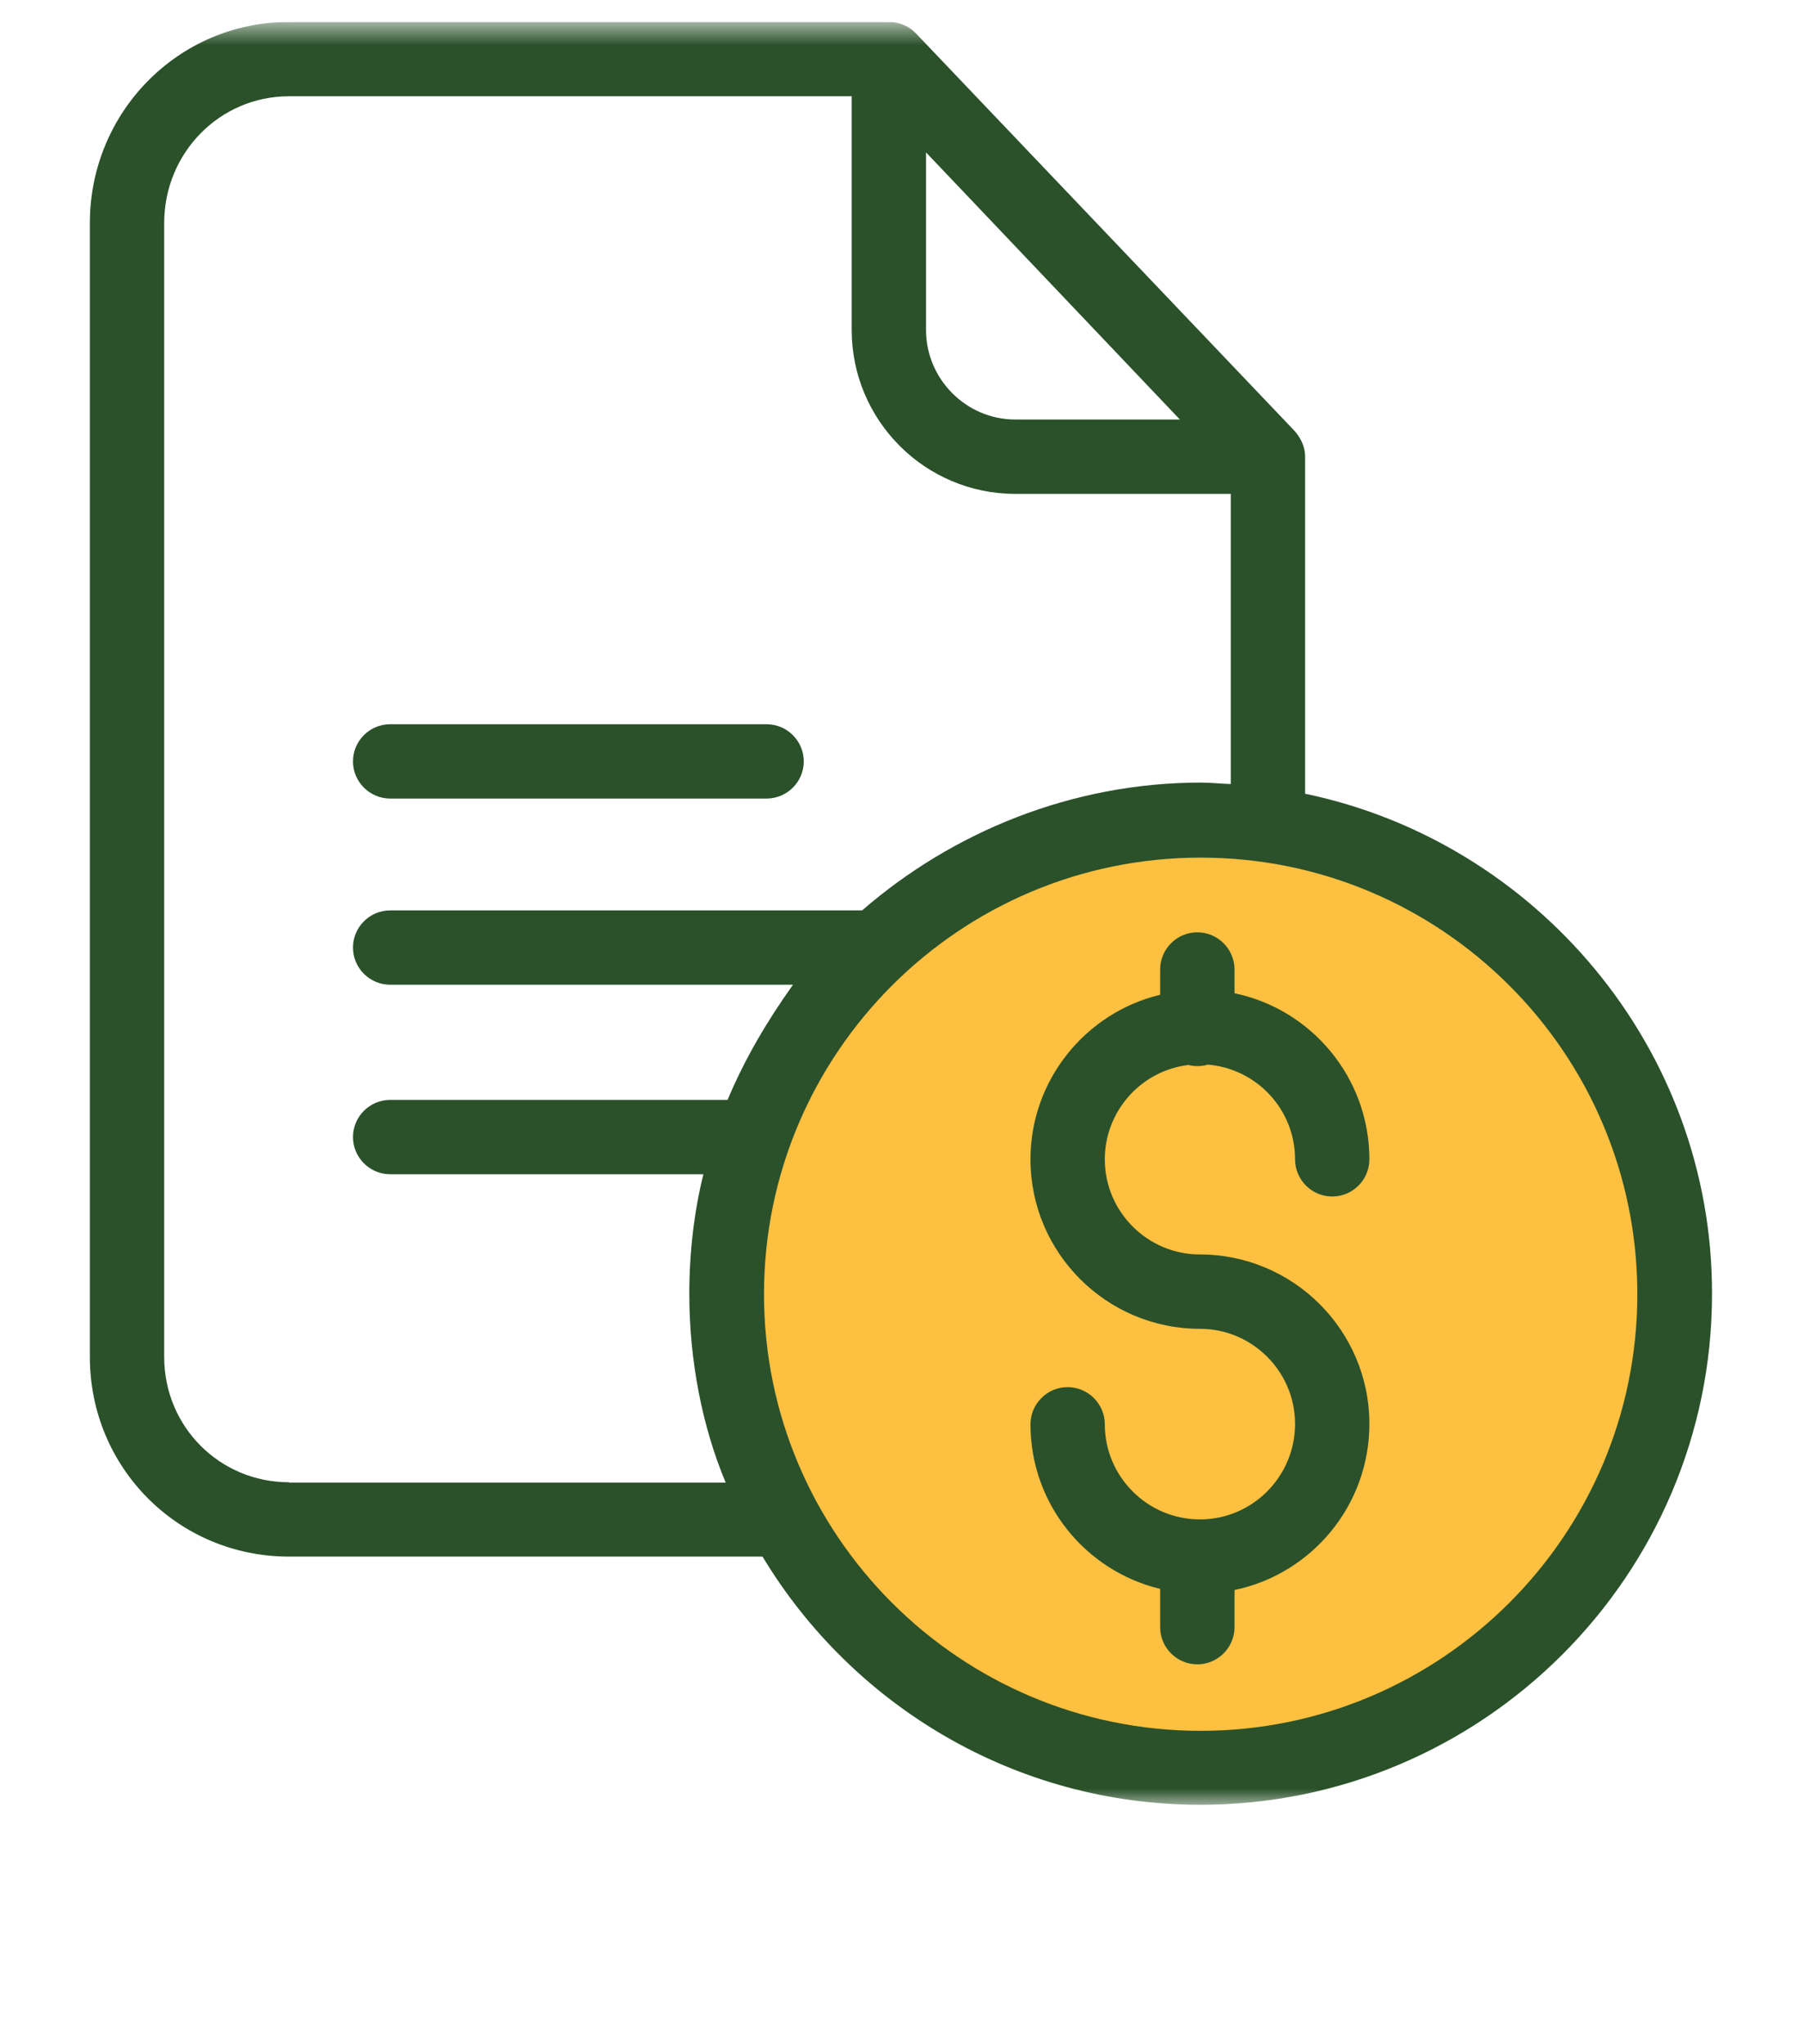 <svg width="60" height="68" viewBox="0 0 60 68" fill="none" xmlns="http://www.w3.org/2000/svg">
<g clip-path="url(#clip0_132_486)">
<g clip-path="url(#clip1_132_486)">
<g clip-path="url(#clip2_132_486)">
<mask id="mask0_132_486" style="mask-type:luminance" maskUnits="userSpaceOnUse" x="0" y="0" width="60" height="61">
<path d="M59.63 0.73H0.324V60.035H59.63V0.73Z" fill="white"/>
</mask>
<g mask="url(#mask0_132_486)">
<path d="M40.286 58.159C48.807 58.159 55.714 51.251 55.714 42.73C55.714 34.209 48.807 27.301 40.286 27.301C31.765 27.301 24.857 34.209 24.857 42.73C24.857 51.251 31.765 58.159 40.286 58.159Z" fill="#FDC040"/>
<path d="M43.407 26.403V15.179C43.407 14.858 43.258 14.561 43.049 14.326L30.466 1.113C30.231 0.866 29.897 0.73 29.563 0.73H9.613C5.93 0.73 2.989 3.733 2.989 7.417V45.141C2.989 48.824 5.93 51.779 9.613 51.779H25.361C28.34 56.723 33.754 60.035 39.921 60.035C49.29 60.035 56.941 52.421 56.941 43.04C56.954 34.845 51.07 27.997 43.407 26.403ZM30.799 5.069L39.242 13.955H33.766C32.134 13.955 30.799 12.608 30.799 10.977V5.069ZM9.613 49.306C7.302 49.306 5.461 47.452 5.461 45.141V7.417C5.461 5.093 7.302 3.202 9.613 3.202H28.327V10.977C28.327 13.98 30.762 16.428 33.766 16.428H40.935V26.081C40.564 26.069 40.267 26.032 39.946 26.032C35.632 26.032 31.665 27.688 28.673 30.284H12.976C12.296 30.284 11.74 30.84 11.74 31.52C11.74 32.2 12.296 32.756 12.976 32.756H26.374C25.497 33.992 24.767 35.228 24.199 36.587H12.976C12.296 36.587 11.74 37.144 11.74 37.824C11.74 38.503 12.296 39.06 12.976 39.06H23.395C23.086 40.296 22.926 41.668 22.926 43.04C22.926 45.264 23.358 47.465 24.137 49.319H9.613V49.306ZM39.934 57.575C31.924 57.575 25.41 51.061 25.41 43.052C25.41 35.042 31.912 28.528 39.934 28.528C47.956 28.528 54.457 35.042 54.457 43.052C54.457 51.061 47.943 57.575 39.934 57.575Z" fill="#2A512A"/>
<path d="M12.976 26.563H25.497C26.177 26.563 26.733 26.007 26.733 25.327C26.733 24.647 26.177 24.091 25.497 24.091H12.976C12.296 24.091 11.74 24.647 11.74 25.327C11.74 26.007 12.296 26.563 12.976 26.563Z" fill="#2A512A"/>
<path d="M39.526 35.426C39.625 35.45 39.723 35.463 39.822 35.463C39.946 35.463 40.057 35.45 40.169 35.413C41.8 35.549 43.073 36.909 43.073 38.565C43.073 39.245 43.629 39.801 44.309 39.801C44.989 39.801 45.545 39.245 45.545 38.565C45.545 35.846 43.617 33.571 41.059 33.04V32.249C41.059 31.569 40.502 31.013 39.822 31.013C39.142 31.013 38.586 31.569 38.586 32.249V33.09C36.114 33.683 34.273 35.92 34.273 38.565C34.273 41.68 36.806 44.202 39.909 44.202C41.652 44.202 43.073 45.623 43.073 47.366C43.073 49.108 41.664 50.542 39.909 50.542C38.166 50.542 36.745 49.121 36.745 47.378C36.745 46.698 36.188 46.142 35.509 46.142C34.829 46.142 34.273 46.698 34.273 47.378C34.273 50.036 36.114 52.26 38.586 52.853V54.127C38.586 54.807 39.142 55.363 39.822 55.363C40.502 55.363 41.059 54.807 41.059 54.127V52.891C43.617 52.359 45.545 50.085 45.545 47.366C45.545 44.251 43.011 41.729 39.909 41.729C38.166 41.729 36.745 40.308 36.745 38.565C36.745 36.958 37.956 35.611 39.526 35.426Z" fill="#2A512A"/>
</g>
</g>
</g>
</g>
<defs>
<clipPath id="clip0_132_486">
<rect width="60" height="60" fill="white" transform="translate(0 0.73)"/>
</clipPath>
<clipPath id="clip1_132_486">
<rect width="60" height="60" fill="white" transform="translate(0 0.73)"/>
</clipPath>
<clipPath id="clip2_132_486">
<rect width="60" height="60" fill="white" transform="translate(0 0.73)"/>
</clipPath>
</defs>
</svg>
